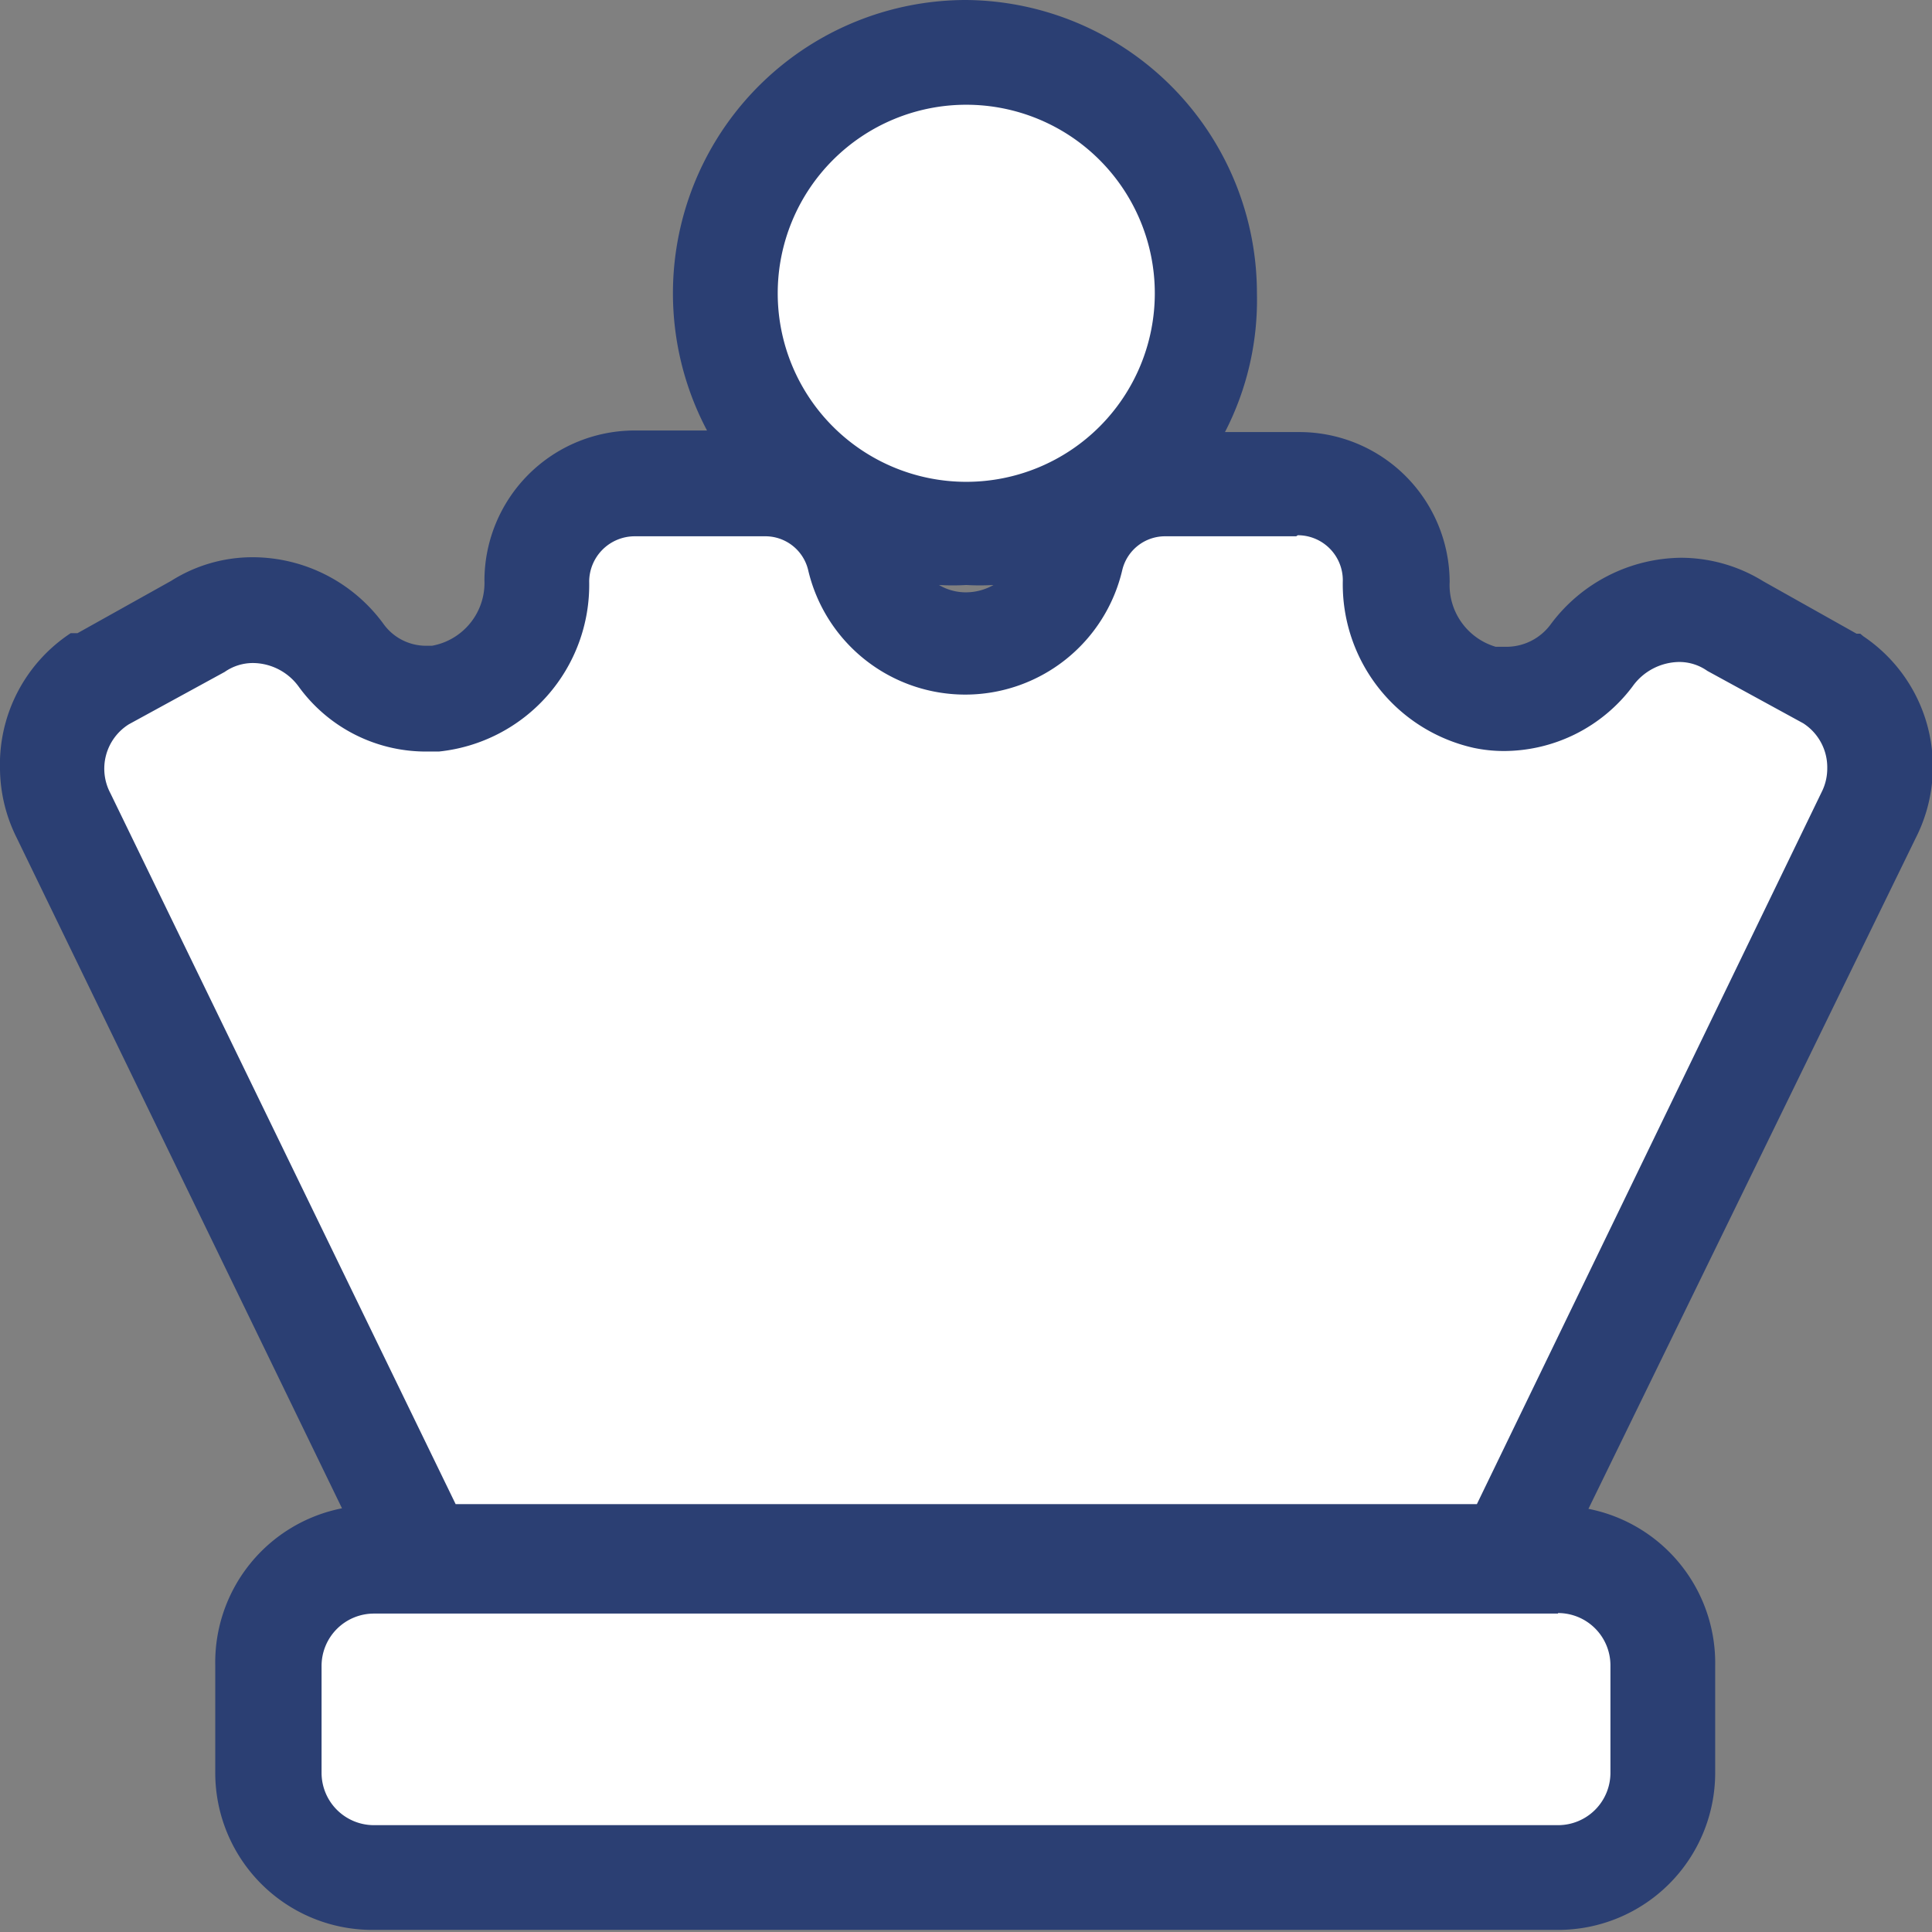 <svg xmlns="http://www.w3.org/2000/svg" viewBox="0 0 36.89 36.89"><rect x="0" y="0" width="36.89" height="36.89" fill="#808080" stroke="none"/><defs><style>.cls-1{fill:#fff;}.cls-2{fill:#2b3f73;}</style></defs><g id="Livello_2" data-name="Livello 2"><g id="Livello_1-2" data-name="Livello 1"><path class="cls-1" d="M7.14,35.89a2,2,0,0,1-2-2V31.81a2,2,0,0,1,2-2H29.75a2,2,0,0,1,2,2v2.05a2,2,0,0,1-2,2Zm.93-6.17L1.21,15.58A1.94,1.94,0,0,1,1,14.69,2,2,0,0,1,1.9,13l1.91-1.07a1.86,1.86,0,0,1,1-.29,2.12,2.12,0,0,1,1.68.86,2,2,0,0,0,1.64.83h.15a2.21,2.21,0,0,0,1.94-2.25,1.87,1.87,0,0,1,1.86-1.86H14.6a1.85,1.85,0,0,1,1.81,1.43,2.08,2.08,0,0,0,4.07,0,1.85,1.85,0,0,1,1.81-1.43h2.49a1.86,1.86,0,0,1,1.86,1.86,2.21,2.21,0,0,0,1.68,2.22,2.71,2.71,0,0,0,.4,0,2,2,0,0,0,1.65-.83,2.12,2.12,0,0,1,1.69-.87,2,2,0,0,1,1.1.34l1.76,1a2.05,2.05,0,0,1,1,1.73,2,2,0,0,1-.21.9L28.82,29.72ZM18.45,10.19A4.6,4.6,0,1,1,23,5.6,4.6,4.6,0,0,1,18.45,10.19Z"/><path class="cls-2" d="M18.45,2a3.6,3.6,0,1,1-3.6,3.6A3.6,3.6,0,0,1,18.45,2m6.33,8.22a.86.86,0,0,1,.86.86,3.2,3.2,0,0,0,2.5,3.2,2.78,2.78,0,0,0,.58.06,3.08,3.08,0,0,0,2.45-1.23,1.11,1.11,0,0,1,.89-.47.93.93,0,0,1,.54.17l1.83,1a1,1,0,0,1,.46.86,1,1,0,0,1-.11.46L28.2,28.72H8.7L2.11,15.15a1,1,0,0,1,.35-1.32l1.83-1a.94.94,0,0,1,.55-.17,1.09,1.09,0,0,1,.87.46,3,3,0,0,0,2.45,1.23h.22a3.2,3.2,0,0,0,2.87-3.25.87.87,0,0,1,.86-.86H14.6a.84.84,0,0,1,.83.64,3.08,3.08,0,0,0,6,0,.84.84,0,0,1,.83-.64h2.49m5,20.56a1,1,0,0,1,1,1v2.05a1,1,0,0,1-1,1H7.14a1,1,0,0,1-1-1V31.81a1,1,0,0,1,1-1H29.75M18.45,0A5.6,5.6,0,0,0,13.5,8.22H12.11a2.87,2.87,0,0,0-2.86,2.86,1.22,1.22,0,0,1-1,1.25H8.16a1,1,0,0,1-.84-.42,3.1,3.1,0,0,0-2.48-1.27,2.9,2.9,0,0,0-1.57.45l-1.79,1-.07,0-.06,0A3,3,0,0,0,0,14.69,3,3,0,0,0,.32,16l6.21,12.8a3,3,0,0,0-2.42,3v2.05a3,3,0,0,0,3,3H29.75a3,3,0,0,0,3-3V31.81a3,3,0,0,0-2.42-3L36.58,16a3,3,0,0,0-1-3.85l-.06-.05-.07,0-1.78-1a3,3,0,0,0-1.57-.45,3.14,3.14,0,0,0-2.49,1.27,1.05,1.05,0,0,1-.85.43l-.2,0a1.23,1.23,0,0,1-.88-1.24,2.87,2.87,0,0,0-2.86-2.86H23.39A5.5,5.5,0,0,0,24,5.6,5.6,5.6,0,0,0,18.45,0Zm0,11.31a1,1,0,0,1-.52-.14,4.43,4.43,0,0,0,.52,0,4.52,4.52,0,0,0,.52,0,1.07,1.07,0,0,1-.52.14Z"/></g></g></svg>